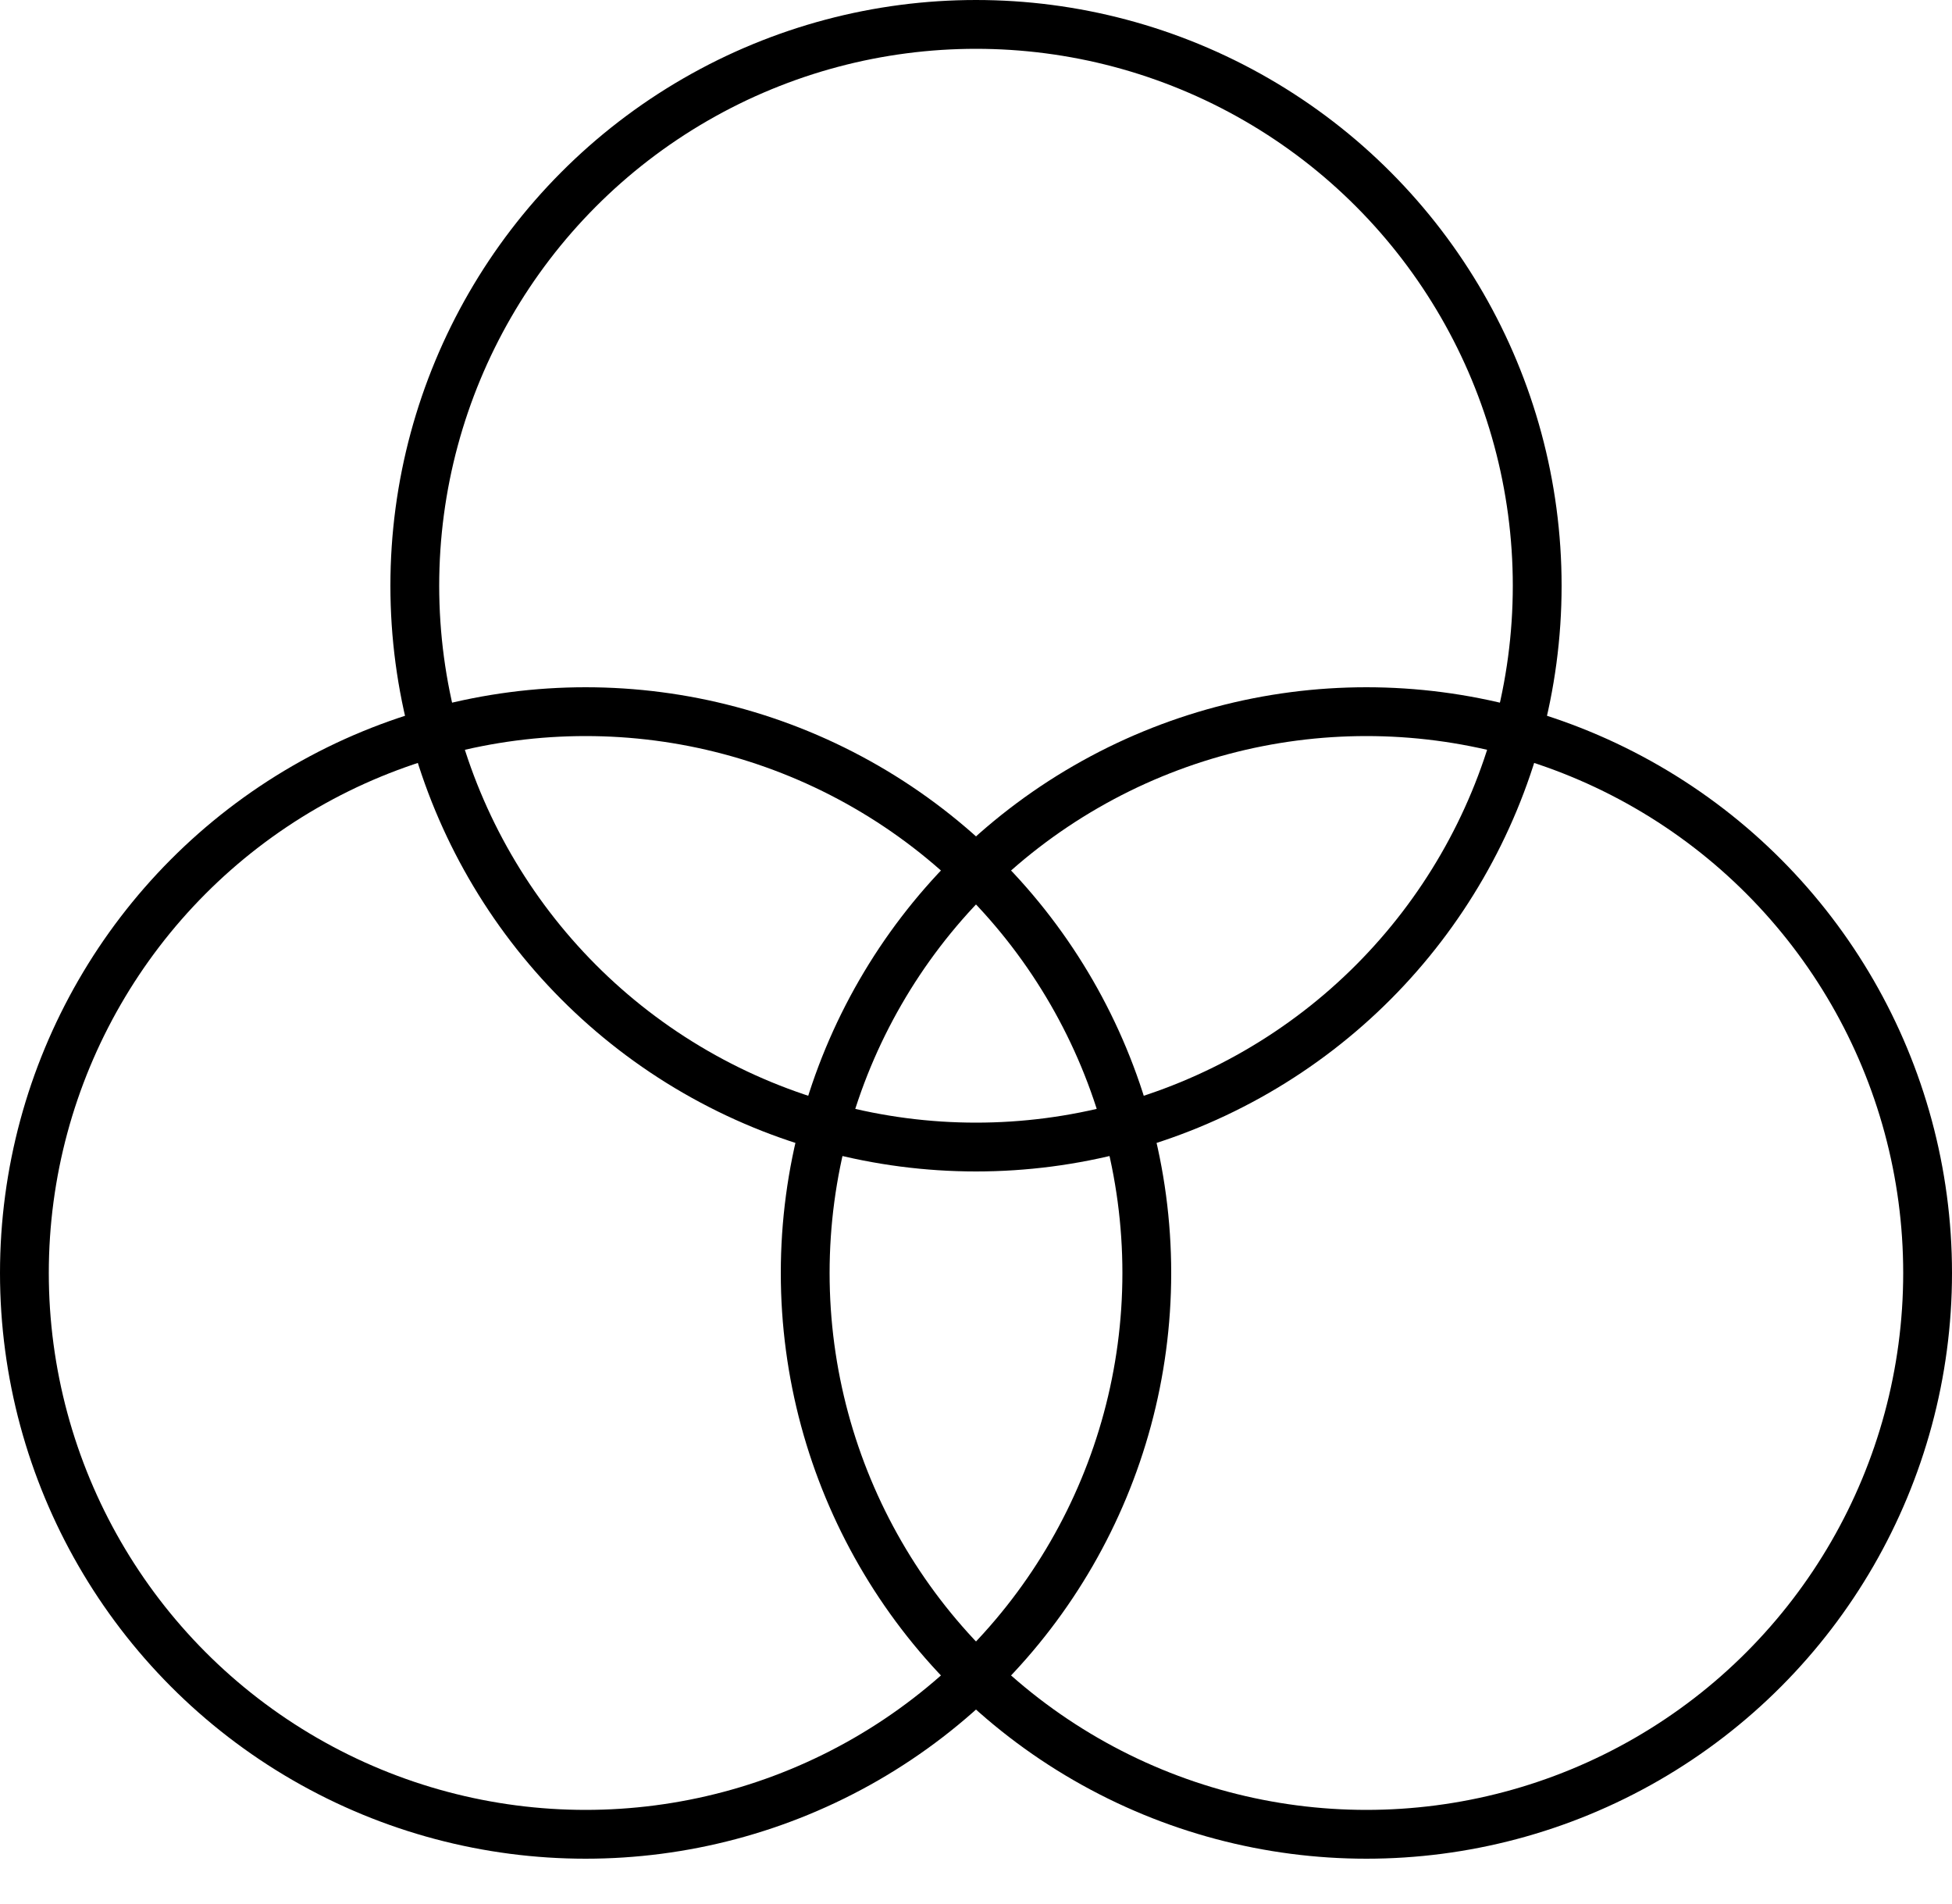 <svg width="40" height="39" viewBox="0 0 40 39" fill="none" xmlns="http://www.w3.org/2000/svg">
<circle cx="12" cy="26.08" r="11.5" stroke="black"/>
<circle cx="28" cy="26.08" r="11.5" stroke="black"/>
<circle cx="20" cy="12" r="11.5" stroke="black"/>
</svg>
